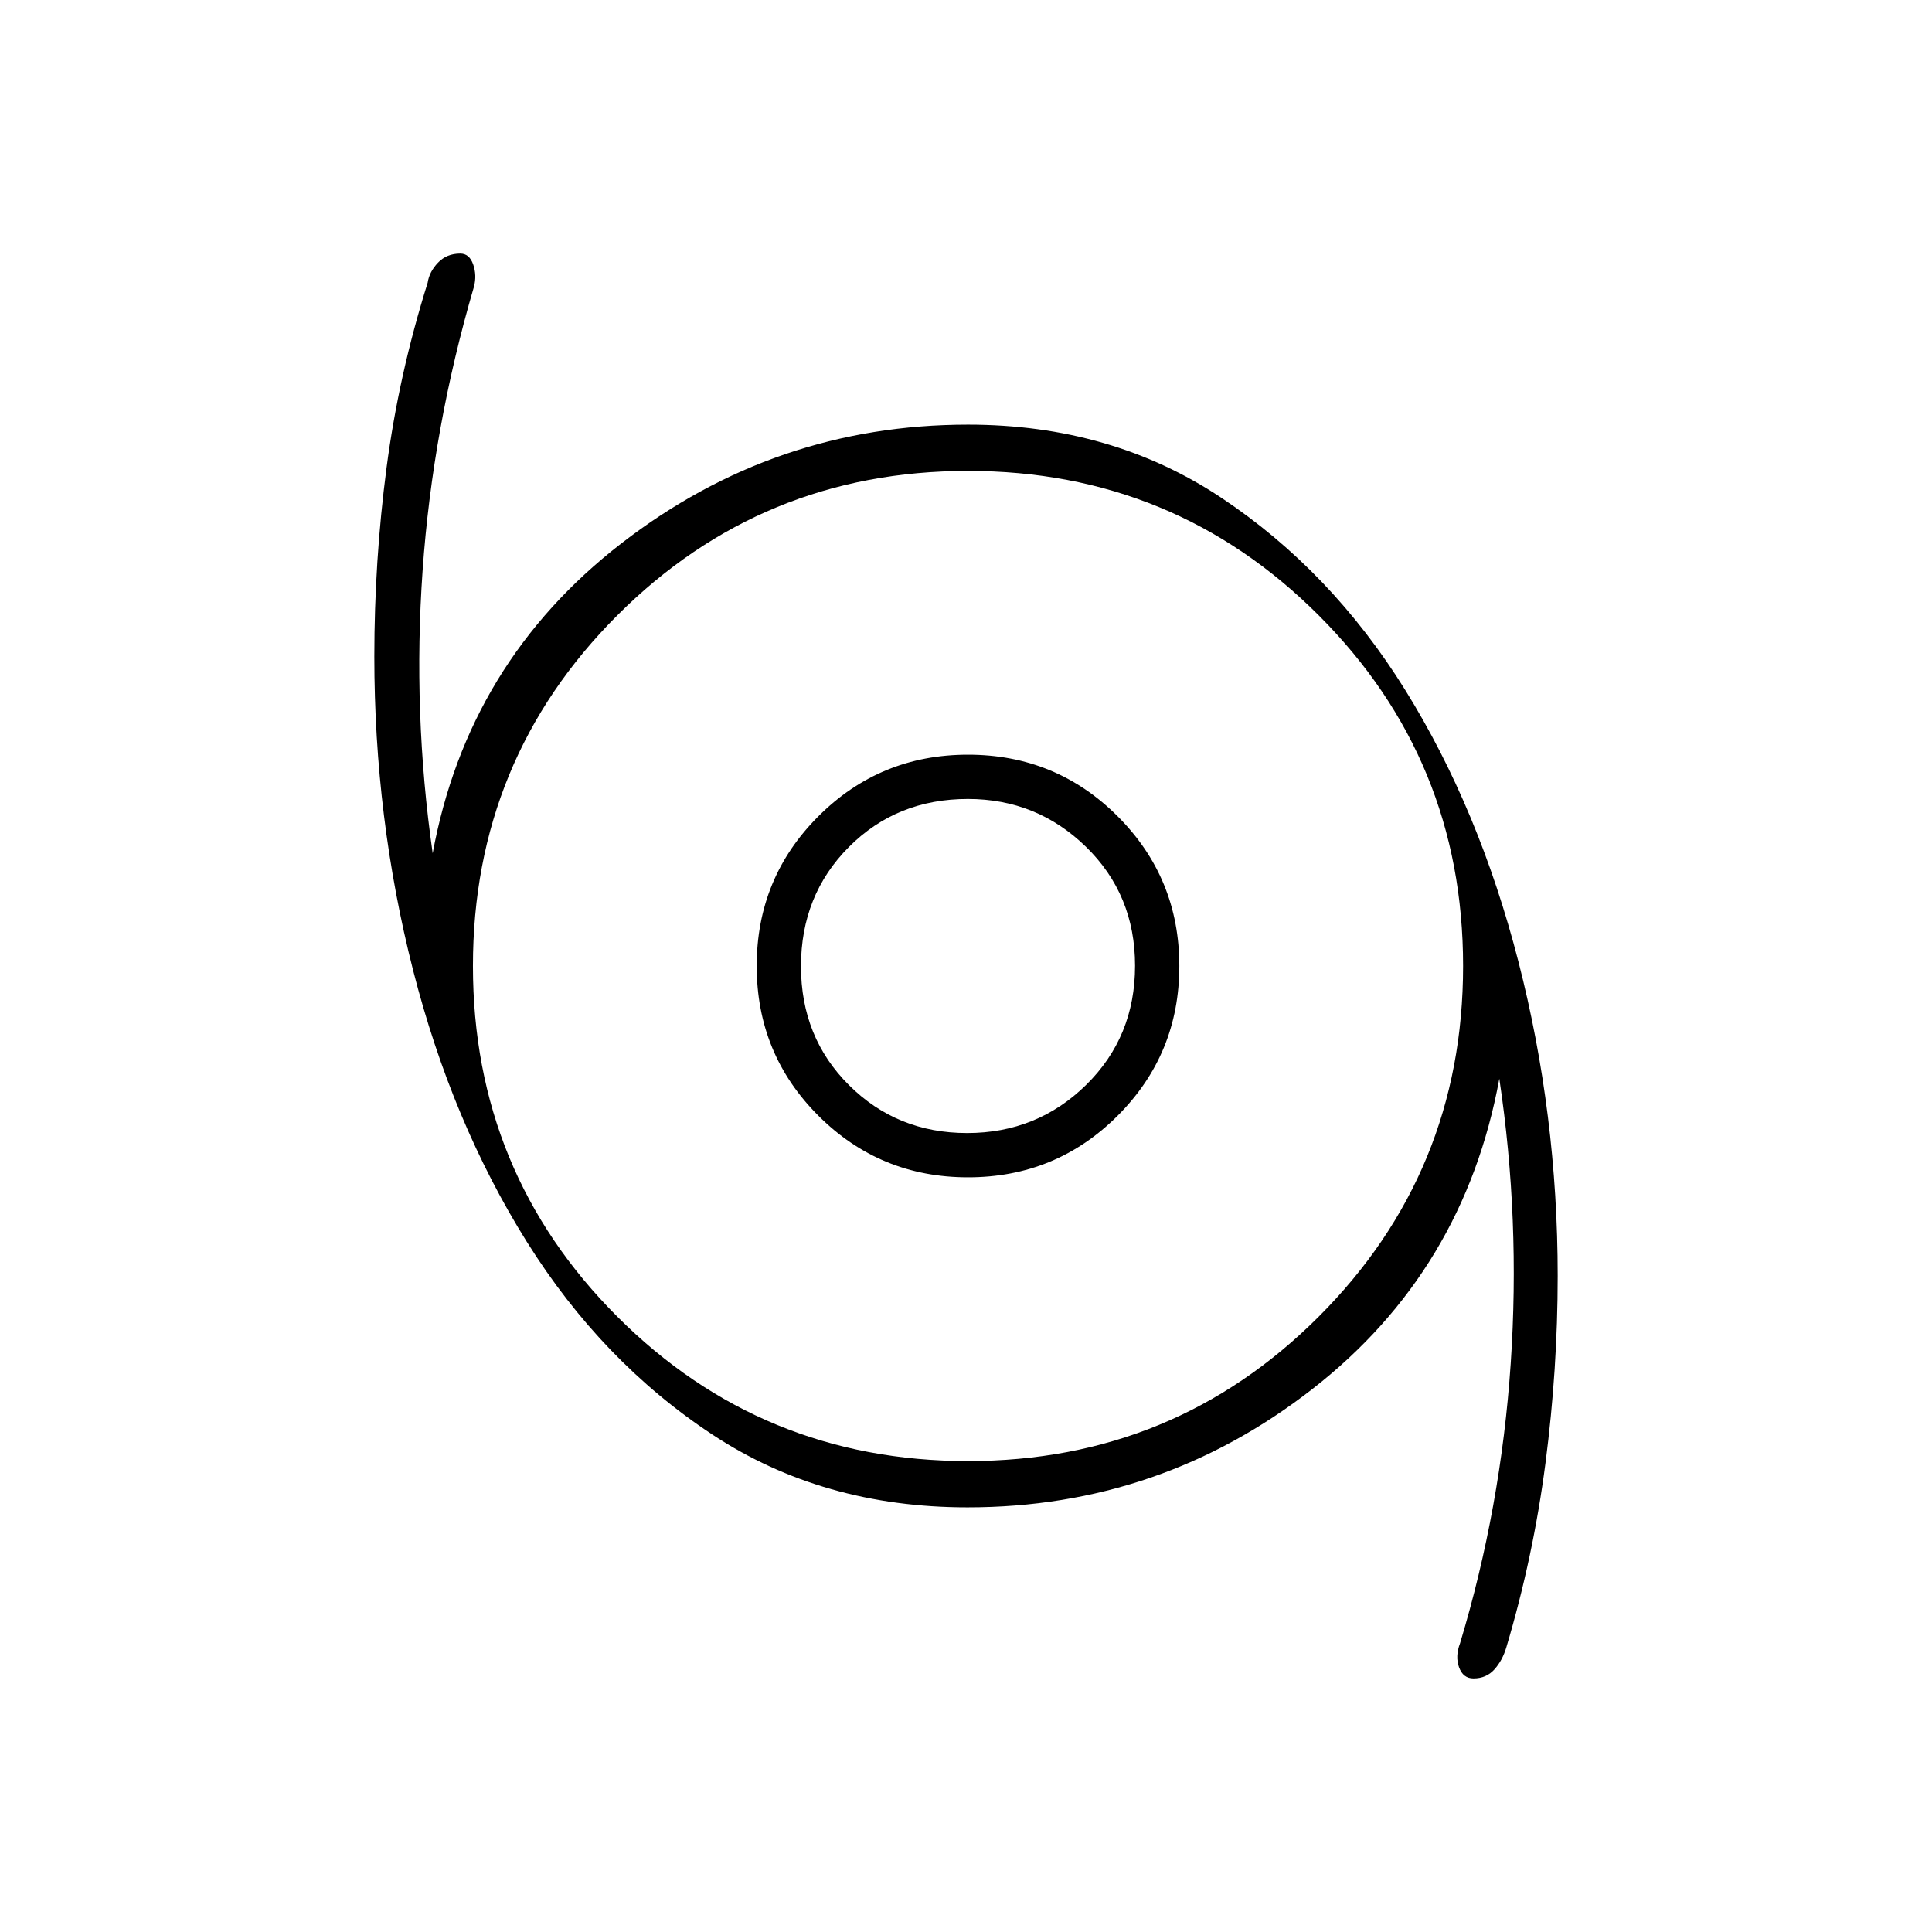 <svg xmlns="http://www.w3.org/2000/svg" height="48" viewBox="0 -960 960 960" width="48"><path d="M732.16-126q-5.16 0-7.16-5.5t.5-12q20.33-67.41 25.16-138.95Q755.5-354 745-424q-17.5 95.5-92.95 154.25T480.76-211q-71.91 0-126.78-36.16-54.88-36.16-92.18-95.75-37.3-59.59-56.55-135.03Q186-553.39 186-633.77q0-47.45 6.06-93.71 6.06-46.26 20.44-92.02.79-5.4 5.11-9.95 4.33-4.55 11.12-4.55 4.5 0 6.39 5.4 1.88 5.41.38 11.1-20.5 70-25.5 140.83-5 70.84 5 140.67 17.5-95 93.75-154T481-749q71.29 0 125.89 36.35 54.59 36.34 91.35 95.5Q735-558 754.5-482.15T774-326q0 46.31-6.06 92.97T748.5-141.5q-1.93 6.56-5.95 11.03-4.01 4.47-10.39 4.47ZM481-234q102.5 0 174.25-71.75T727-480q0-102.5-71.75-174.25T481-726q-102.5 0-174.25 71.75T235-480q0 102.5 71.75 174.25T481-234Zm0-141q43.74 0 74.37-30.63Q586-436.26 586-480q0-43.74-30.63-74.37Q524.74-585 481-585q-43.74 0-74.37 30.63Q376-523.74 376-480q0 43.74 30.63 74.37Q437.26-375 481-375Zm-.44-22q-34.77 0-58.66-23.76-23.9-23.75-23.9-59.1t23.78-59.24q23.78-23.9 59.16-23.9 34.27 0 58.66 23.76 24.4 23.75 24.4 59.1t-24.33 59.24Q515.33-397 480.56-397Zm.44-83Z"/></svg>